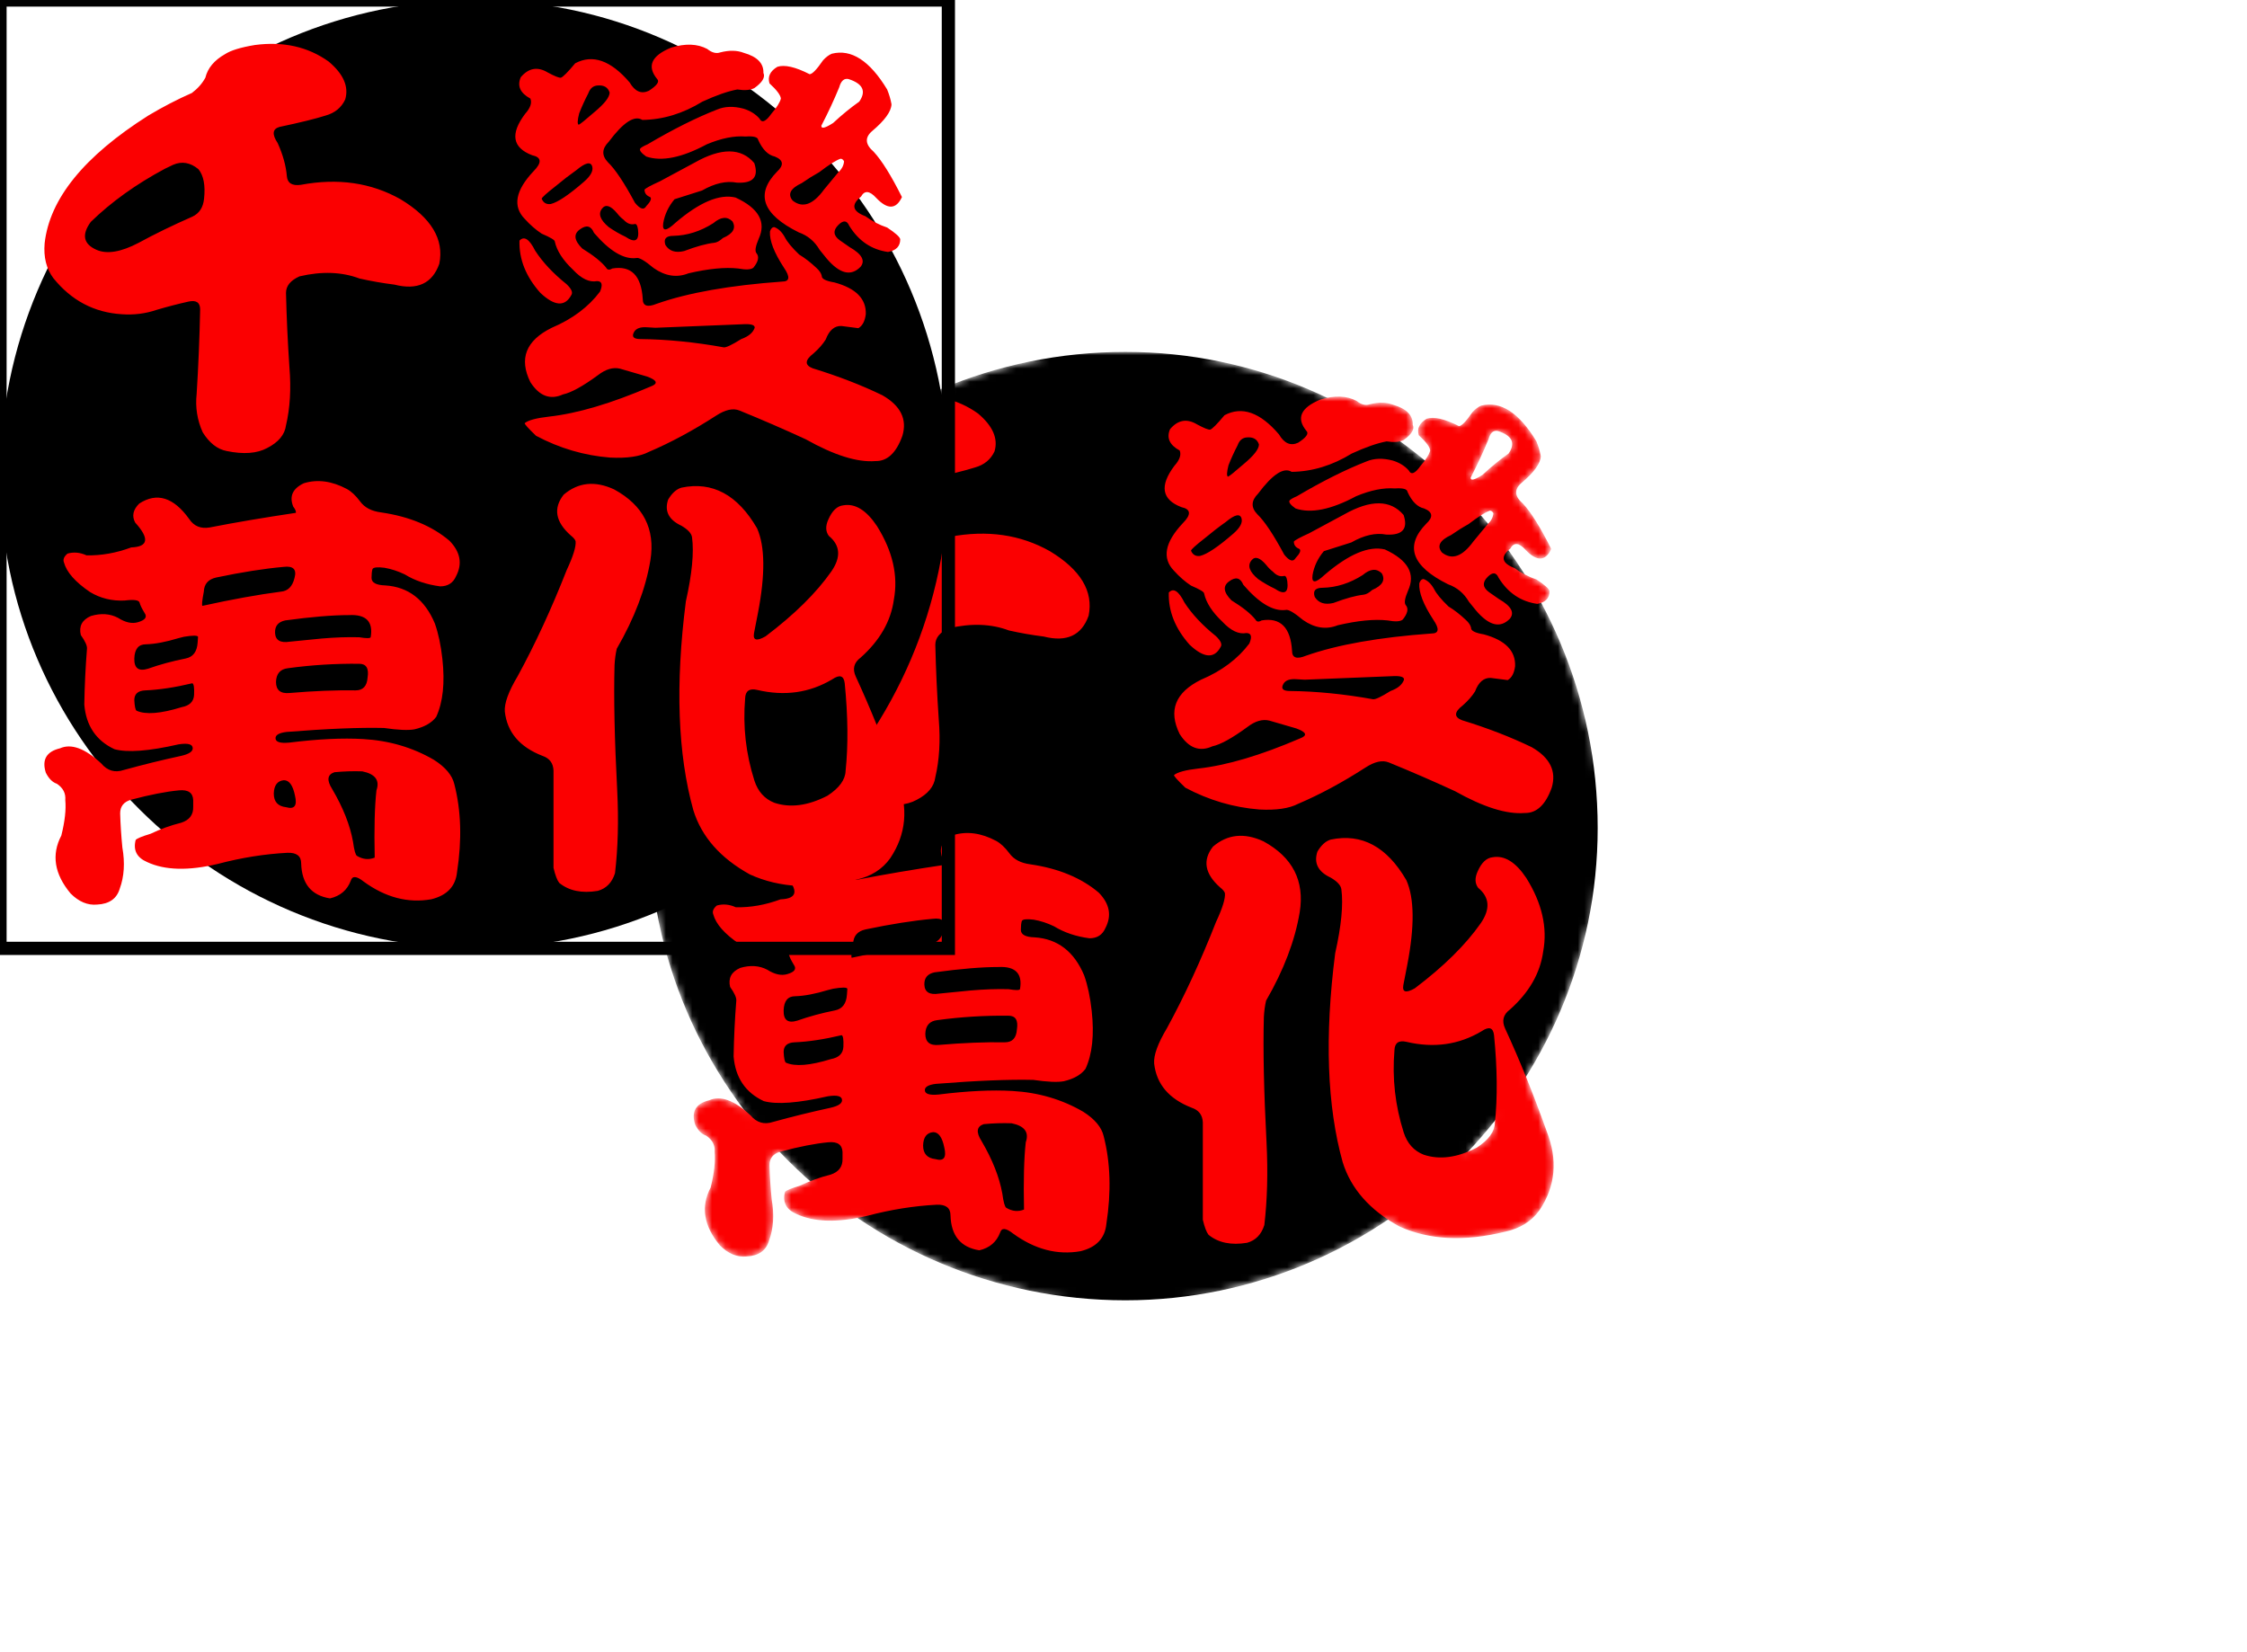 <svg data-v-6805eed4="" version="1.0" xmlns="http://www.w3.org/2000/svg" xmlns:xlink="http://www.w3.org/1999/xlink" width="100%" height="100%" viewBox="0 0 340 250" preserveAspectRatio="xMidYMid meet" color-interpolation-filters="sRGB" style="margin: auto;"> <rect data-v-6805eed4="" x="0" y="0" width="100%" height="100%" fill="#ffffff" fill-opacity="1" class="background"></rect> <rect data-v-6805eed4="" x="0" y="0" width="100%" height="100%" fill="url(#watermark)" fill-opacity="1" class="watermarklayer"></rect> <g data-v-6805eed4="" fill="#FB0001" class="j-b-g-c iconbgsvg" mask="url(#b569fb62-2dbc-41a1-a232-0c8a1d1a37e2)" transform="translate(98.25,53.25)"><g data-d="container" transform="translate(0,0)"><g><rect fill="#FB0001" fill-opacity="0" stroke-width="2" x="0" y="0" width="143.5" height="143.5" class="image-rect"></rect> <svg filter="url(#colors3065881347)" x="0" y="0" width="143.5" height="143.5" filtersec="colorsf3197974439" class="image-svg-container primary" style="overflow: visible;"><svg xmlns="http://www.w3.org/2000/svg" viewBox="0 0 249 249" fill-rule="evenodd" clip-rule="evenodd" shape-rendering="geometricPrecision" text-rendering="geometricPrecision" image-rendering="optimizeQuality" style="overflow: visible;"><g transform="scale(1, 1) skewX(0)"><path class="fil0" d="M125 0c68 0 124 56 124 125 0 68-56 124-124 124C56 249 0 193 0 125 0 56 56 0 125 0z" fill="#000000"></path></g></svg></svg> <defs><filter id="colors3065881347"><feColorMatrix type="matrix" values="0 0 0 0 0.98  0 0 0 0 0  0 0 0 0 0.004  0 0 0 1 0" class="icon-fecolormatrix"></feColorMatrix></filter> <filter id="colorsf3197974439"><feColorMatrix type="matrix" values="0 0 0 0 0.996  0 0 0 0 0.996  0 0 0 0 0.996  0 0 0 1 0" class="icon-fecolormatrix"></feColorMatrix></filter> <filter id="colorsb8832516659"><feColorMatrix type="matrix" values="0 0 0 0 0  0 0 0 0 0  0 0 0 0 0  0 0 0 1 0" class="icon-fecolormatrix"></feColorMatrix></filter></defs></g></g> <g data-d="icon-text" hollow-target="textRect" transform="translate(6.716,6.635)"><!----> <g data-d="text"><g data-gra="path-name" fill-rule="" class="tp-name iconsvg-namesvg"><g transform="scale(1)"><g><path d="M36.25-51.75L36.25-51.75Q42.71-52.6 47.4-49.24L47.4-49.24Q50.76-46.41 49.9-43.51L49.9-43.51Q49.04-41.66 46.93-41.07L46.93-41.07Q44.63-40.34 39.95-39.35L39.95-39.35Q38.36-38.89 39.68-36.91L39.68-36.91Q40.87-34.28 41.07-31.9L41.07-31.9Q41.2-30.32 43.18-30.59L43.18-30.59Q51.61-32.17 58.27-28.41L58.27-28.41Q65.26-24.19 64.14-18.65L64.14-18.65Q62.56-14.17 57.35-15.49L57.35-15.49Q54.71-15.82 52.08-16.41L52.08-16.41Q48.05-17.93 42.98-16.74L42.98-16.74Q40.94-15.82 40.94-14.24L40.94-14.24Q41.07-8.7 41.46-2.97L41.46-2.97Q41.86 1.91 40.94 5.8L40.94 5.8Q40.67 7.91 38.1 9.23L38.1 9.23Q35.79 10.48 31.97 9.69L31.97 9.69Q29.86 9.29 28.34 6.86L28.34 6.86Q27.09 4.09 27.42 1.05L27.42 1.05Q27.82-5.34 27.95-11.73L27.95-11.73Q27.95-13.32 26.17-12.92L26.17-12.92Q23.8-12.39 21.36-11.67L21.36-11.67Q18.85-10.81 16.08-11.01L16.08-11.01Q9.82-11.4 5.73-16.48L5.73-16.48Q4.15-18.59 4.42-21.75L4.42-21.75Q5.54-31.84 20.1-41.07L20.1-41.07Q23.4-43.04 26.7-44.49L26.7-44.49Q28.02-45.48 28.74-46.8L28.74-46.8Q29.27-48.98 31.71-50.36L31.71-50.36Q33.02-51.22 36.25-51.75ZM23.86-33.62L23.86-33.62 22.61-33.02Q16.08-29.53 11.4-24.98L11.4-24.98Q9.29-22.08 12.26-20.76L12.26-20.76Q14.63-19.71 18.65-21.82L18.65-21.82Q22.28-23.8 26.76-25.77L26.76-25.77Q28.34-26.5 28.54-28.48L28.54-28.48Q28.87-31.51 27.69-32.96L27.69-32.96Q25.84-34.48 23.86-33.62ZM99.21-51.35L99.21-51.35Q102.44-52.34 104.68-51.15L104.68-51.15Q105.73-50.3 106.66-50.63L106.66-50.63Q108.7-51.15 110.21-50.56L110.21-50.56Q113.25-49.7 113.18-47.53L113.18-47.53Q113.64-46.54 111.8-45.22L111.8-45.22Q110.87-44.76 109.23-45.02L109.23-45.02Q107.12-44.63 103.95-43.18L103.95-43.18Q99.54-40.47 94.86-40.41L94.86-40.41Q93.08-41.53 89.78-37.11L89.78-37.11Q88.2-35.53 89.65-34.01L89.65-34.01Q91.3-32.43 93.74-27.88L93.74-27.88Q94.92-26.43 95.45-27.36L95.45-27.36Q96.44-28.41 96.04-28.74L96.04-28.74Q95.19-29.07 95.19-29.86L95.19-29.86Q95.45-30.19 97.49-31.11L97.49-31.11 102.77-33.95Q108.83-37.38 111.8-33.88L111.8-33.88Q112.85-30.72 109.16-30.92L109.16-30.92Q106.79-31.38 103.89-29.73L103.89-29.73 99.73-28.41Q98.35-26.76 98.02-24.79L98.02-24.79Q97.76-22.87 99.87-24.85L99.87-24.85Q105.34-29.53 108.96-28.67L108.96-28.67Q114.24-26.24 112.46-22.41L112.46-22.41Q111.73-20.7 112.13-20.24L112.13-20.24Q112.79-19.45 111.67-18.06L111.67-18.06Q111.14-17.6 109.36-17.93L109.36-17.93Q106.39-18.26 101.84-17.2L101.84-17.2Q99.21-16.15 96.57-18L96.57-18Q94.53-19.71 93.93-19.51L93.93-19.51Q91.1-19.18 87.54-23.33L87.54-23.33Q86.88-24.92 85.43-23.86L85.43-23.86Q83.91-22.81 85.76-20.96L85.76-20.96Q88.33-19.38 89.38-18.06L89.38-18.06Q89.65-17.53 90.31-17.93L90.31-17.93Q94.59-18.65 94.92-13.32L94.92-13.32Q94.92-11.73 97.03-12.59L97.03-12.59Q104.15-15.1 116.02-15.95L116.02-15.95Q117.73-15.95 116.28-18.06L116.28-18.06Q114.04-21.49 114.17-23.53L114.17-23.53Q114.37-24.19 114.83-24.19L114.83-24.19Q115.75-23.86 116.41-22.68L116.41-22.68Q116.94-21.62 118.59-20.04L118.59-20.04Q119.9-19.25 121.22-18L121.22-18Q121.88-17.4 122.01-16.81L122.01-16.81Q121.95-16.15 123.93-15.82L123.93-15.82Q128.8-14.5 128.67-11.01L128.67-11.01Q128.47-9.43 127.55-8.9L127.55-8.9 124.98-9.23Q123.4-9.29 122.61-7.19L122.61-7.19Q121.95-6.13 120.76-5.08L120.76-5.08Q118.78-3.56 120.63-2.83L120.63-2.83Q126.43-1.05 131.18 1.25L131.18 1.25Q135.33 3.63 134.21 7.38L134.21 7.38Q132.82 11.27 130.12 11.21L130.12 11.21Q126.04 11.54 119.58 7.91L119.58 7.91Q114.57 5.6 109.56 3.56L109.56 3.56Q108.11 2.97 106 4.35L106 4.35Q100.79 7.71 95.84 9.82L95.84 9.82Q93.8 10.88 89.98 10.68L89.98 10.68Q84.11 10.22 78.77 7.38L78.77 7.38Q76.99 5.67 77.06 5.47L77.06 5.47Q77.85 4.81 80.75 4.48L80.75 4.48Q87.21 3.76 96.11-0.07L96.11-0.07Q97.89-0.73 95.58-1.58L95.58-1.58 91.49-2.77Q89.91-3.16 88.13-1.78L88.13-1.78Q84.7 0.73 82.86 1.12L82.86 1.12Q79.96 2.44 77.92-0.73L77.92-0.73Q75.28-6.06 81.15-8.96L81.15-8.96Q85.83-10.94 88.46-14.44L88.46-14.44Q89.12-16.02 88-16.02L88-16.02Q86.29-15.69 84.38-17.73L84.38-17.73Q82.07-19.91 81.61-22.02L81.61-22.02Q81.61-22.35 79.63-23.2L79.63-23.2Q78.31-24.06 77.06-25.44L77.06-25.44Q74.29-28.28 78.38-32.63L78.38-32.63Q80.35-34.61 78.18-35.07L78.18-35.07Q73.7-36.78 77.12-41.33L77.12-41.33Q78.31-42.65 77.92-43.64L77.92-43.64Q75.61-44.89 76.46-46.87L76.46-46.87Q78.24-48.98 80.55-47.59L80.55-47.59Q82.13-46.74 82.53-46.8L82.53-46.8Q82.99-46.93 84.7-48.98L84.7-48.98Q88.66-51.09 92.94-46.08L92.94-46.08Q94.13-44.03 95.84-44.82L95.84-44.82Q97.69-46.01 97.1-46.6L97.1-46.6Q94.72-49.5 99.21-51.35ZM123.53-50.43L123.53-50.43Q127.95-51.55 131.9-45.02L131.9-45.02Q132.36-43.9 132.56-42.78L132.56-42.78Q132.5-41.13 129.59-38.69L129.59-38.69Q127.95-37.24 129.86-35.6L129.86-35.6Q131.7-33.62 134.14-28.74L134.14-28.74Q132.82-25.91 130.25-28.61L130.25-28.61Q128.74-30.26 127.95-28.81L127.95-28.81Q125.64-26.96 128.61-25.84L128.61-25.84Q130.12-24.72 131.9-24.13L131.9-24.13Q133.81-22.87 133.88-22.35L133.88-22.35Q133.88-20.76 132.03-20.43L132.03-20.43Q128.28-20.96 126.17-24.39L126.17-24.39Q125.64-25.64 124.52-24.52L124.52-24.52Q123.27-23.27 124.72-22.21L124.72-22.21 126.23-21.16Q129-19.58 127.88-18.19L127.88-18.19Q125.71-15.95 122.74-19.45L122.74-19.45 121.68-20.76Q120.56-22.68 118.52-23.4L118.52-23.4Q110.28-27.49 115.22-32.56L115.22-32.56Q116.87-34.08 114.9-34.87L114.9-34.87Q113.38-35.2 112.39-37.38L112.39-37.38Q112.32-38.03 110.48-37.9L110.48-37.9Q107.91-38.1 104.61-36.72L104.61-36.72Q98.94-33.68 95.45-34.87L95.45-34.87Q94.33-35.66 94.53-36.06L94.53-36.06Q94.72-36.32 95.65-36.72L95.65-36.72Q101.45-40.14 106.19-41.99L106.19-41.99Q107.91-42.71 110.15-42.12L110.15-42.12Q111.67-41.66 112.59-40.61L112.59-40.61Q113.12-39.55 114.37-41.33L114.37-41.33Q115.62-42.78 115.82-43.64L115.82-43.64Q115.75-44.43 114.1-45.94L114.1-45.94Q113.64-47.46 115.29-48.45L115.29-48.45Q116.94-48.98 120.17-47.33L120.17-47.33Q120.76-47.33 122.21-49.44L122.21-49.44Q122.87-50.16 123.53-50.43ZM126.04-46.6L126.04-46.6Q125.05-46.8 124.65-45.35L124.65-45.35Q123.46-42.45 121.95-39.55L121.95-39.55Q121.88-38.76 123.73-39.95L123.73-39.95Q125.71-41.79 127.68-43.18L127.68-43.18Q129.33-45.55 126.04-46.6ZM88.07-45.62L88.07-45.62Q87.08-45.55 86.68-44.43L86.68-44.43Q85.89-42.91 85.3-41.4L85.3-41.4Q84.9-39.81 85.23-39.68L85.23-39.68Q85.56-39.81 87.6-41.59L87.6-41.59Q89.91-43.51 89.91-44.56L89.91-44.56Q89.52-45.75 88.07-45.62ZM87.28-33.35L87.28-33.35Q86.95-34.54 84.9-32.83L84.9-32.83Q83.32-31.71 81.74-30.39L81.74-30.39Q79.63-28.74 79.63-28.48L79.63-28.48Q80.02-27.55 81.01-27.69L81.01-27.69Q82.6-28.08 86.02-31.05L86.02-31.05Q87.54-32.37 87.28-33.35ZM124.85-34.54L124.85-34.54Q123.86-34.21 121.62-32.5L121.62-32.5Q120.3-31.77 118.98-30.85L118.98-30.85Q116.41-29.66 117.6-28.21L117.6-28.21Q119.84-26.43 122.34-29.86L122.34-29.86 124.52-32.5Q125.31-33.22 125.38-34.15L125.38-34.15Q125.18-34.54 124.85-34.54ZM91.03-26.3L91.03-26.3Q89.58-28.02 88.79-27.03L88.79-27.03Q87.8-25.84 89.78-24.19L89.78-24.19Q91.03-23.33 92.29-22.74L92.29-22.74Q94.53-21.23 94.2-23.86L94.2-23.86Q94.06-24.79 93.67-24.65L93.67-24.65Q92.81-24.46 92.02-25.31L92.02-25.31Q91.49-25.71 91.03-26.3ZM108.5-25.05L108.5-25.05Q107.31-26.24 105.6-24.79L105.6-24.79Q102.7-22.94 99.54-22.87L99.54-22.87Q97.89-22.87 98.35-21.49L98.35-21.49Q99.21-20.1 101.18-20.57L101.18-20.57Q103.95-21.62 105.73-21.82L105.73-21.82Q106.33-21.88 107.05-22.54L107.05-22.54Q109.36-23.53 108.5-25.05ZM76.27-22.15L76.27-22.15Q77.32-23.27 78.64-20.63L78.64-20.63Q80.35-18 83.39-15.56L83.39-15.56Q84.51-14.5 84.11-13.91L84.11-13.91Q82.66-11.21 79.43-14.24L79.43-14.24Q76.14-17.93 76.27-22.15ZM109.95-9.49L109.95-9.49 96.83-8.96 95.65-9.03Q94.06-9.16 93.6-8.31L93.6-8.31Q93.01-7.25 94.59-7.25L94.59-7.25Q100.59-7.19 107.18-6L107.18-6Q107.71-5.93 109.82-7.25L109.82-7.25Q111.47-7.84 111.86-8.96L111.86-8.96Q111.93-9.62 109.95-9.49Z" transform="translate(-4.381, 51.922)"></path></g> <!----> <!----> <!----> <!----> <!----> <!----> <g data-gra="path-name-1" fill="#FB0001" transform="translate(0,66.159)"><g transform="scale(1.016)"><path d="M41.53-51.15L41.53-51.15Q44.56-52.08 47.92-50.3L47.92-50.3Q48.91-49.77 49.9-48.45L49.9-48.45Q50.89-47.07 53.06-46.8L53.06-46.8Q59.33-45.88 63.22-42.58L63.22-42.58Q65.65-40.08 64.2-37.31L64.2-37.31Q63.54-35.79 61.83-35.79L61.83-35.79Q58.8-36.19 56.56-37.57L56.56-37.57Q55.04-38.3 53.53-38.56L53.53-38.56Q51.94-38.76 51.75-38.36L51.75-38.36Q51.61-37.9 51.61-37.05L51.61-37.05Q51.61-35.99 53.66-35.93L53.66-35.93Q58.8-35.6 61.04-30.26L61.04-30.26Q61.83-28.02 62.16-24.98L62.16-24.98Q62.75-19.64 61.24-16.35L61.24-16.35Q60.25-15.03 58.01-14.5L58.01-14.5Q56.62-14.24 53.46-14.7L53.46-14.7Q48.05-14.83 38.96-14.11L38.96-14.11Q37.31-13.91 37.31-13.18L37.31-13.18Q37.31-12.33 39.35-12.52L39.35-12.52Q45.75-13.32 50.36-13.05L50.36-13.05Q56.16-12.72 60.91-9.95L60.91-9.95Q63.48-8.31 63.94-6.33L63.94-6.33Q65.46-0.46 64.34 6.79L64.34 6.79Q64.01 9.95 60.51 10.81L60.51 10.81Q55.31 11.73 50.43 8.17L50.43 8.17Q48.85 6.92 48.52 8.04L48.52 8.04Q47.72 10.15 45.42 10.68L45.42 10.68Q41.26 10.02 41.13 5.47L41.13 5.47Q41.13 3.82 39.09 3.89L39.09 3.89Q34.01 4.15 28.74 5.54L28.74 5.54Q22.15 7.12 18.19 5.27L18.19 5.27Q15.89 4.28 16.48 1.98L16.48 1.98Q16.74 1.65 18.72 1.05L18.72 1.05Q20.9 0 23.27-0.59L23.27-0.59Q25.11-1.19 25.05-2.97L25.05-2.97 25.05-3.96Q24.98-5.6 22.94-5.41L22.94-5.41Q20.04-5.14 15.82-4.02L15.82-4.02Q14.17-3.56 14.17-1.98L14.17-1.98Q14.24 0.46 14.5 3.1L14.5 3.1Q15.1 6.53 14.11 9.23L14.11 9.23Q13.45 11.47 10.74 11.6L10.74 11.6Q8.64 11.8 6.79 9.95L6.79 9.95Q3.16 5.6 5.41 1.32L5.41 1.32Q6.2-1.85 6-3.96L6-3.96Q6.13-5.47 4.75-6.39L4.75-6.39Q3.76-6.72 3.1-8.04L3.1-8.04Q2.18-10.94 5.21-11.67L5.21-11.67Q7.71-12.79 11.34-9.43L11.34-9.43Q12.72-7.78 14.7-8.44L14.7-8.44Q18.98-9.62 23.27-10.55L23.27-10.55Q24.98-10.94 24.98-11.67L24.98-11.67Q24.98-12.59 22.87-12.26L22.87-12.26Q16.22-10.74 13.32-11.54L13.32-11.54Q9.23-13.45 8.83-18.19L8.83-18.19Q8.9-22.35 9.23-26.5L9.23-26.5Q9.29-27.16 8.31-28.54L8.31-28.54Q7.84-30.52 9.82-31.38L9.82-31.38Q12.06-32.04 13.84-31.11L13.84-31.11Q15.49-30.06 16.81-30.45L16.81-30.45Q18.46-30.92 17.8-31.84L17.8-31.84Q17.2-32.83 17.07-33.35L17.07-33.35Q16.94-33.95 14.83-33.68L14.83-33.68Q12-33.55 9.69-34.94L9.69-34.94Q6.39-37.18 5.8-39.35L5.8-39.35Q5.54-40.01 6.33-40.67L6.33-40.67Q7.71-41.07 9.16-40.41L9.16-40.41Q12.46-40.34 15.82-41.59L15.82-41.59Q19.64-41.73 16.41-45.29L16.41-45.29Q15.62-46.74 17.01-48.12L17.01-48.12Q20.96-50.69 24.46-45.81L24.46-45.81Q25.51-44.23 27.49-44.56L27.49-44.56Q33.22-45.68 40.34-46.74L40.34-46.74Q40.41-47.07 39.95-47.66L39.95-47.66Q39.02-49.97 41.53-51.15ZM38.5-38.69L38.5-38.69Q34.15-38.3 28.48-37.11L28.48-37.11Q26.7-36.72 26.63-35L26.63-35Q26.24-32.96 26.43-32.89L26.43-32.89Q33.02-34.34 38.1-35L38.1-35Q39.68-35.13 40.14-37.05L40.14-37.05Q40.67-38.96 38.5-38.69ZM48.25-31.51L48.25-31.51Q44.56-31.51 38.76-30.72L38.76-30.72Q37.18-30.39 37.24-28.87L37.24-28.87Q37.31-27.22 39.42-27.55L39.42-27.55 44.17-28.02Q47.2-28.28 49.77-28.21L49.77-28.21Q51.35-27.95 51.48-28.21L51.48-28.21Q52.08-31.71 48.25-31.51ZM23.66-28.28L23.66-28.28 22.87-28.08Q20.04-27.22 18-27.16L18-27.16Q16.35-27.16 16.28-25.05L16.28-25.05Q16.22-22.87 18.33-23.53L18.33-23.53Q20.96-24.46 23.93-25.05L23.93-25.05Q25.58-25.38 25.71-27.42L25.71-27.42 25.77-28.28Q25.64-28.61 23.66-28.28ZM49.77-24.26L49.77-24.26Q44.43-24.32 39.16-23.6L39.16-23.6Q37.44-23.4 37.38-21.56L37.38-21.56Q37.38-19.71 39.42-19.91L39.42-19.91Q44.82-20.37 49.24-20.3L49.24-20.3Q50.89-20.3 51.02-22.21L51.02-22.21Q51.35-24.26 49.77-24.26ZM24.92-21.36L24.92-21.36Q21.03-20.43 17.93-20.3L17.93-20.3Q16.28-20.24 16.28-18.85L16.28-18.85Q16.35-17.47 16.61-17.27L16.61-17.27Q18.65-16.35 23.33-17.8L23.33-17.8Q25.11-18.13 25.18-19.64L25.18-19.64Q25.25-21.23 24.92-21.36ZM50.23-8.24L50.23-8.24Q48.19-8.31 46.08-8.11L46.08-8.11Q44.49-7.58 45.75-5.6L45.75-5.6Q48.19-1.45 48.85 2.24L48.85 2.24Q49.11 4.15 49.44 4.35L49.44 4.35Q50.76 5.14 52.08 4.61L52.08 4.61Q51.94-1.85 52.34-5.41L52.34-5.41Q53.13-7.65 50.23-8.24ZM40.21-4.61L40.21-4.61Q39.75-6.92 38.56-6.92L38.56-6.92Q37.11-6.79 37.05-4.94L37.05-4.94Q37.05-3.1 38.89-2.9L38.89-2.9Q40.74-2.37 40.21-4.61ZM80.22-49.44L80.22-49.44Q83.45-52.21 87.74-50.23L87.74-50.23Q94.26-46.67 93.14-39.68L93.14-39.68Q92.09-33.35 88.13-26.5L88.13-26.5Q87.87-25.38 87.8-24.06L87.8-24.06Q87.6-16.81 88.2-5.34L88.2-5.34Q88.53 1.32 87.87 6.92L87.87 6.92Q87.21 9.03 85.3 9.56L85.3 9.56Q81.74 10.15 79.56 8.37L79.56 8.37Q79.1 7.78 78.71 6.13L78.71 6.13 78.71-8.37Q78.64-10.02 77.06-10.55L77.06-10.55Q71.98-12.52 71.46-17.14L71.46-17.14Q71.32-18.98 73.37-22.41L73.37-22.41Q77.26-29.53 80.68-38.23L80.68-38.23Q82.13-41.33 82-42.52L82-42.52Q81.87-42.91 81.28-43.37L81.28-43.37Q77.85-46.41 80.22-49.44ZM97.76-50.49L97.76-50.49Q104.68-51.94 109.03-44.43L109.03-44.43Q110.81-40.41 109.16-31.84L109.16-31.84 108.57-28.81Q108.3-27.22 110.28-28.34L110.28-28.34Q116.74-33.22 120.1-38.03L120.1-38.03Q122.28-41.2 119.71-43.31L119.71-43.31Q118.98-44.3 119.64-45.75L119.64-45.75Q120.5-47.72 121.88-47.86L121.88-47.86Q124.52-48.32 126.89-44.76L126.89-44.76Q130.39-39.16 129.4-33.82L129.4-33.82Q128.74-29 124.45-25.18L124.45-25.18Q122.94-24.06 123.73-22.35L123.73-22.35Q126.96-15.36 129.92-7.05L129.92-7.05Q132.43-0.66 128.87 4.68L128.87 4.68Q127.09 7.19 123.73 7.91L123.73 7.91Q114.63 10.15 107.97 7.12L107.97 7.12Q101.38 3.49 99.54-2.44L99.54-2.44Q96.04-14.96 98.42-33.55L98.42-33.55Q99.8-39.68 99.34-43.11L99.34-43.11Q99.21-43.97 97.76-44.82L97.76-44.82Q94.92-46.14 95.78-48.71L95.78-48.71Q96.64-50.16 97.76-50.49ZM122.08-21.36L122.08-21.36Q121.88-23.07 120.23-21.95L120.23-21.95Q115.16-18.92 109.03-20.37L109.03-20.37Q107.31-20.76 107.25-19.12L107.25-19.12Q106.72-12.85 108.63-6.86L108.63-6.86Q109.42-4.42 111.6-3.56L111.6-3.56Q115.16-2.37 119.51-4.61L119.51-4.61Q122.15-6.33 122.21-8.31L122.21-8.31Q122.81-14.04 122.08-21.36Z" transform="translate(-2.886, 51.469)"></path></g></g></g></g> <!----></g></g></g><defs><filter id="1ef521ae-bb8a-4316-85cd-2f0204c774cd">
          <feColorMatrix type="matrix" values="0 0 0 0 0  0 0 0 0 0  0 0 0 0 0  0 0 0 1 0"></feColorMatrix>
          </filter><filter id="91e10015-7099-4e1a-a968-c13484f37834">
          <feColorMatrix type="matrix" values="0 0 0 0 0.996  0 0 0 0 0.996  0 0 0 0 0.996  0 0 0 1 0"></feColorMatrix>
          </filter></defs><mask id="b569fb62-2dbc-41a1-a232-0c8a1d1a37e2"><g data-v-6805eed4="" fill="#FB0001" class="j-b-g-c iconbgsvg"><g data-d="container" transform="translate(0,0)"><g><rect fill="#FB0001" fill-opacity="0" stroke-width="2" x="0" y="0" width="143.5" height="143.5" class="image-rect" stroke="#000"></rect> <svg filter="url(#91e10015-7099-4e1a-a968-c13484f37834)" x="0" y="0" width="143.5" height="143.5" filtersec="colorsf3197974439" class="image-svg-container primary" style="overflow: visible;"><svg xmlns="http://www.w3.org/2000/svg" viewBox="0 0 249 249" fill-rule="evenodd" clip-rule="evenodd" shape-rendering="geometricPrecision" text-rendering="geometricPrecision" image-rendering="optimizeQuality" style="overflow: visible;"><g transform="scale(1, 1) skewX(0)"><path class="fil0" d="M125 0c68 0 124 56 124 125 0 68-56 124-124 124C56 249 0 193 0 125 0 56 56 0 125 0z" fill="#000000"></path></g></svg></svg> <defs><filter id="colors3065881347"><feColorMatrix type="matrix" values="0 0 0 0 0.98  0 0 0 0 0  0 0 0 0 0.004  0 0 0 1 0" class="icon-fecolormatrix"></feColorMatrix></filter> <filter id="colorsf3197974439"><feColorMatrix type="matrix" values="0 0 0 0 0.996  0 0 0 0 0.996  0 0 0 0 0.996  0 0 0 1 0" class="icon-fecolormatrix"></feColorMatrix></filter> <filter id="colorsb8832516659"><feColorMatrix type="matrix" values="0 0 0 0 0  0 0 0 0 0  0 0 0 0 0  0 0 0 1 0" class="icon-fecolormatrix"></feColorMatrix></filter></defs></g></g> <g data-d="icon-text" hollow-target="textRect" transform="translate(6.716,6.635)" filter="url(#1ef521ae-bb8a-4316-85cd-2f0204c774cd)"><!----> <g data-d="text"><g data-gra="path-name" fill-rule="" class="tp-name iconsvg-namesvg"><g transform="scale(1)"><g><path d="M36.25-51.75L36.25-51.75Q42.71-52.6 47.4-49.24L47.4-49.24Q50.76-46.41 49.9-43.51L49.9-43.51Q49.04-41.66 46.93-41.07L46.93-41.07Q44.63-40.34 39.95-39.35L39.95-39.35Q38.36-38.89 39.68-36.91L39.68-36.91Q40.87-34.28 41.07-31.9L41.07-31.9Q41.2-30.32 43.18-30.59L43.18-30.59Q51.61-32.17 58.27-28.41L58.27-28.41Q65.26-24.19 64.14-18.65L64.14-18.65Q62.56-14.17 57.35-15.49L57.35-15.49Q54.71-15.82 52.08-16.41L52.08-16.41Q48.05-17.93 42.98-16.74L42.98-16.74Q40.94-15.82 40.94-14.24L40.94-14.24Q41.07-8.7 41.46-2.97L41.46-2.97Q41.86 1.91 40.94 5.8L40.94 5.8Q40.67 7.91 38.1 9.23L38.1 9.23Q35.79 10.48 31.97 9.69L31.97 9.69Q29.86 9.29 28.34 6.86L28.34 6.86Q27.09 4.09 27.42 1.05L27.42 1.05Q27.82-5.34 27.95-11.73L27.95-11.73Q27.95-13.32 26.17-12.92L26.17-12.92Q23.8-12.39 21.36-11.67L21.36-11.67Q18.85-10.81 16.08-11.01L16.08-11.01Q9.82-11.4 5.73-16.48L5.73-16.48Q4.15-18.59 4.42-21.75L4.42-21.75Q5.54-31.84 20.1-41.07L20.1-41.07Q23.4-43.04 26.7-44.49L26.7-44.49Q28.02-45.48 28.74-46.8L28.74-46.8Q29.27-48.98 31.71-50.36L31.71-50.36Q33.02-51.22 36.25-51.75ZM23.86-33.62L23.86-33.62 22.61-33.02Q16.08-29.53 11.4-24.98L11.4-24.98Q9.29-22.08 12.26-20.76L12.26-20.76Q14.63-19.71 18.65-21.82L18.65-21.82Q22.28-23.8 26.76-25.77L26.76-25.77Q28.34-26.5 28.54-28.48L28.54-28.48Q28.87-31.51 27.69-32.96L27.69-32.96Q25.84-34.48 23.86-33.62ZM99.21-51.35L99.21-51.35Q102.44-52.34 104.68-51.15L104.68-51.15Q105.73-50.3 106.66-50.63L106.66-50.63Q108.7-51.15 110.21-50.56L110.21-50.56Q113.25-49.7 113.18-47.53L113.18-47.53Q113.64-46.54 111.8-45.22L111.8-45.22Q110.87-44.76 109.23-45.02L109.23-45.02Q107.12-44.63 103.95-43.18L103.95-43.18Q99.54-40.47 94.86-40.41L94.86-40.41Q93.08-41.53 89.78-37.11L89.78-37.11Q88.2-35.53 89.65-34.01L89.65-34.01Q91.3-32.43 93.74-27.88L93.74-27.88Q94.92-26.43 95.45-27.36L95.45-27.36Q96.44-28.41 96.04-28.74L96.04-28.74Q95.19-29.07 95.19-29.86L95.19-29.86Q95.45-30.19 97.49-31.11L97.49-31.11 102.77-33.95Q108.83-37.38 111.8-33.88L111.8-33.88Q112.85-30.72 109.16-30.92L109.16-30.92Q106.79-31.38 103.89-29.73L103.89-29.73 99.73-28.41Q98.35-26.76 98.02-24.79L98.02-24.79Q97.76-22.87 99.87-24.85L99.87-24.85Q105.34-29.53 108.96-28.67L108.96-28.67Q114.24-26.24 112.46-22.41L112.46-22.41Q111.73-20.7 112.13-20.24L112.13-20.24Q112.79-19.45 111.67-18.06L111.67-18.06Q111.14-17.6 109.36-17.93L109.36-17.93Q106.39-18.26 101.84-17.2L101.84-17.2Q99.21-16.15 96.57-18L96.57-18Q94.53-19.71 93.93-19.51L93.93-19.51Q91.1-19.18 87.54-23.33L87.54-23.33Q86.88-24.92 85.43-23.86L85.43-23.86Q83.91-22.81 85.76-20.96L85.76-20.96Q88.33-19.38 89.38-18.06L89.38-18.06Q89.65-17.53 90.31-17.93L90.31-17.93Q94.59-18.65 94.92-13.32L94.92-13.32Q94.92-11.73 97.03-12.59L97.03-12.59Q104.15-15.1 116.02-15.95L116.02-15.95Q117.73-15.95 116.28-18.06L116.28-18.06Q114.04-21.49 114.17-23.53L114.17-23.53Q114.37-24.19 114.83-24.19L114.83-24.19Q115.75-23.86 116.41-22.68L116.41-22.68Q116.94-21.62 118.59-20.04L118.59-20.04Q119.9-19.25 121.22-18L121.22-18Q121.88-17.4 122.01-16.81L122.01-16.81Q121.95-16.15 123.93-15.82L123.93-15.82Q128.8-14.5 128.67-11.01L128.67-11.01Q128.47-9.43 127.55-8.9L127.55-8.9 124.98-9.23Q123.4-9.29 122.61-7.19L122.61-7.19Q121.95-6.13 120.76-5.08L120.76-5.08Q118.78-3.56 120.63-2.83L120.63-2.83Q126.43-1.05 131.18 1.25L131.18 1.25Q135.33 3.63 134.21 7.38L134.21 7.38Q132.82 11.27 130.12 11.21L130.12 11.21Q126.04 11.54 119.58 7.91L119.58 7.91Q114.57 5.6 109.56 3.56L109.56 3.56Q108.11 2.97 106 4.35L106 4.35Q100.79 7.71 95.84 9.82L95.84 9.82Q93.8 10.88 89.98 10.68L89.98 10.68Q84.11 10.22 78.77 7.38L78.77 7.38Q76.99 5.67 77.06 5.47L77.06 5.47Q77.85 4.81 80.75 4.48L80.75 4.48Q87.21 3.76 96.11-0.07L96.11-0.07Q97.89-0.73 95.58-1.58L95.58-1.58 91.49-2.77Q89.91-3.16 88.13-1.78L88.13-1.78Q84.7 0.73 82.86 1.12L82.86 1.12Q79.96 2.44 77.92-0.73L77.92-0.73Q75.28-6.06 81.15-8.96L81.15-8.96Q85.83-10.94 88.46-14.44L88.46-14.44Q89.12-16.02 88-16.02L88-16.02Q86.29-15.69 84.38-17.73L84.38-17.73Q82.07-19.91 81.61-22.02L81.61-22.02Q81.61-22.35 79.63-23.2L79.63-23.2Q78.31-24.06 77.06-25.44L77.06-25.44Q74.29-28.28 78.38-32.63L78.38-32.63Q80.35-34.61 78.18-35.07L78.18-35.07Q73.7-36.78 77.12-41.33L77.12-41.33Q78.31-42.65 77.92-43.64L77.92-43.64Q75.61-44.89 76.46-46.87L76.46-46.87Q78.24-48.98 80.55-47.59L80.55-47.59Q82.13-46.74 82.53-46.8L82.53-46.8Q82.99-46.93 84.7-48.98L84.7-48.98Q88.66-51.09 92.94-46.08L92.94-46.08Q94.13-44.03 95.84-44.82L95.84-44.82Q97.69-46.01 97.1-46.6L97.1-46.6Q94.72-49.5 99.21-51.35ZM123.53-50.43L123.53-50.43Q127.95-51.55 131.9-45.02L131.9-45.02Q132.36-43.9 132.56-42.78L132.56-42.78Q132.5-41.13 129.59-38.69L129.59-38.69Q127.95-37.24 129.86-35.6L129.86-35.6Q131.7-33.62 134.14-28.74L134.14-28.74Q132.82-25.91 130.25-28.61L130.25-28.61Q128.74-30.26 127.95-28.81L127.95-28.81Q125.64-26.96 128.61-25.84L128.61-25.84Q130.12-24.72 131.9-24.13L131.9-24.13Q133.81-22.87 133.88-22.35L133.88-22.35Q133.88-20.76 132.03-20.43L132.03-20.43Q128.28-20.96 126.17-24.39L126.17-24.39Q125.64-25.64 124.52-24.52L124.52-24.52Q123.27-23.27 124.72-22.21L124.72-22.21 126.23-21.16Q129-19.58 127.88-18.19L127.88-18.19Q125.71-15.95 122.74-19.45L122.74-19.45 121.68-20.76Q120.56-22.68 118.52-23.4L118.52-23.4Q110.28-27.49 115.22-32.56L115.22-32.56Q116.87-34.08 114.9-34.87L114.9-34.87Q113.38-35.2 112.39-37.38L112.39-37.38Q112.32-38.03 110.48-37.9L110.48-37.9Q107.91-38.1 104.61-36.72L104.61-36.72Q98.94-33.68 95.45-34.87L95.45-34.87Q94.33-35.66 94.53-36.06L94.53-36.06Q94.72-36.32 95.65-36.72L95.65-36.72Q101.45-40.14 106.19-41.99L106.19-41.99Q107.91-42.71 110.15-42.12L110.15-42.12Q111.67-41.66 112.59-40.61L112.59-40.61Q113.12-39.55 114.37-41.33L114.37-41.33Q115.62-42.78 115.82-43.64L115.82-43.64Q115.75-44.43 114.1-45.94L114.1-45.94Q113.64-47.46 115.29-48.45L115.29-48.45Q116.94-48.98 120.17-47.33L120.17-47.33Q120.76-47.33 122.21-49.44L122.21-49.44Q122.87-50.16 123.53-50.43ZM126.04-46.6L126.04-46.6Q125.05-46.8 124.65-45.35L124.65-45.35Q123.46-42.45 121.95-39.55L121.95-39.55Q121.88-38.76 123.73-39.95L123.73-39.95Q125.71-41.79 127.68-43.18L127.68-43.18Q129.33-45.55 126.04-46.6ZM88.07-45.62L88.07-45.62Q87.08-45.55 86.68-44.43L86.68-44.43Q85.89-42.91 85.3-41.4L85.3-41.4Q84.9-39.81 85.23-39.68L85.23-39.68Q85.56-39.81 87.6-41.59L87.6-41.59Q89.91-43.51 89.91-44.56L89.91-44.56Q89.52-45.75 88.07-45.62ZM87.28-33.35L87.28-33.35Q86.95-34.54 84.9-32.83L84.9-32.83Q83.32-31.71 81.74-30.39L81.74-30.39Q79.63-28.74 79.63-28.48L79.63-28.48Q80.02-27.55 81.01-27.69L81.01-27.69Q82.6-28.08 86.02-31.05L86.02-31.05Q87.54-32.37 87.28-33.35ZM124.85-34.54L124.85-34.54Q123.86-34.21 121.62-32.5L121.62-32.5Q120.3-31.77 118.98-30.85L118.98-30.85Q116.41-29.66 117.6-28.21L117.6-28.21Q119.84-26.43 122.34-29.86L122.34-29.86 124.52-32.5Q125.31-33.22 125.38-34.15L125.38-34.15Q125.18-34.54 124.85-34.54ZM91.03-26.3L91.03-26.3Q89.58-28.02 88.79-27.03L88.79-27.03Q87.8-25.84 89.78-24.19L89.78-24.19Q91.03-23.33 92.29-22.74L92.29-22.74Q94.53-21.23 94.2-23.86L94.2-23.86Q94.06-24.79 93.67-24.65L93.67-24.65Q92.81-24.46 92.02-25.31L92.02-25.31Q91.49-25.71 91.03-26.3ZM108.5-25.05L108.5-25.05Q107.31-26.24 105.6-24.79L105.6-24.79Q102.7-22.94 99.54-22.87L99.54-22.87Q97.89-22.87 98.35-21.49L98.35-21.49Q99.21-20.1 101.18-20.57L101.18-20.57Q103.95-21.62 105.73-21.82L105.73-21.82Q106.33-21.88 107.05-22.54L107.05-22.54Q109.36-23.53 108.5-25.05ZM76.27-22.15L76.27-22.15Q77.32-23.27 78.64-20.63L78.64-20.63Q80.35-18 83.39-15.56L83.39-15.56Q84.51-14.5 84.11-13.91L84.11-13.91Q82.66-11.21 79.43-14.24L79.43-14.24Q76.14-17.93 76.27-22.15ZM109.95-9.49L109.95-9.49 96.83-8.96 95.65-9.03Q94.06-9.16 93.6-8.31L93.6-8.31Q93.01-7.25 94.59-7.25L94.59-7.25Q100.59-7.19 107.18-6L107.18-6Q107.71-5.93 109.82-7.25L109.82-7.25Q111.47-7.84 111.86-8.96L111.86-8.96Q111.93-9.62 109.95-9.49Z" transform="translate(-4.381, 51.922)"></path></g> <!----> <!----> <!----> <!----> <!----> <!----> <g data-gra="path-name-1" fill="#FB0001" transform="translate(0,66.159)"><g transform="scale(1.016)"><path d="M41.53-51.15L41.53-51.15Q44.56-52.08 47.92-50.3L47.92-50.3Q48.91-49.77 49.9-48.45L49.9-48.45Q50.89-47.07 53.06-46.8L53.06-46.8Q59.33-45.88 63.22-42.58L63.22-42.58Q65.65-40.08 64.2-37.31L64.2-37.31Q63.54-35.79 61.83-35.79L61.83-35.79Q58.8-36.19 56.56-37.57L56.56-37.57Q55.04-38.3 53.53-38.56L53.53-38.56Q51.94-38.76 51.75-38.36L51.75-38.36Q51.61-37.9 51.61-37.05L51.61-37.05Q51.61-35.99 53.66-35.93L53.66-35.93Q58.8-35.6 61.04-30.26L61.04-30.26Q61.83-28.02 62.16-24.98L62.16-24.98Q62.75-19.64 61.24-16.35L61.24-16.35Q60.25-15.03 58.01-14.5L58.01-14.5Q56.62-14.24 53.46-14.7L53.46-14.7Q48.05-14.83 38.96-14.11L38.96-14.11Q37.31-13.91 37.31-13.18L37.31-13.18Q37.31-12.33 39.35-12.52L39.35-12.52Q45.75-13.32 50.36-13.05L50.36-13.05Q56.16-12.72 60.91-9.95L60.91-9.95Q63.48-8.31 63.94-6.33L63.94-6.33Q65.46-0.46 64.34 6.79L64.34 6.79Q64.01 9.95 60.51 10.81L60.51 10.81Q55.31 11.73 50.43 8.17L50.43 8.17Q48.85 6.92 48.52 8.04L48.52 8.04Q47.72 10.15 45.42 10.68L45.42 10.68Q41.26 10.02 41.13 5.47L41.13 5.47Q41.13 3.82 39.09 3.89L39.09 3.89Q34.01 4.15 28.74 5.54L28.74 5.54Q22.15 7.12 18.19 5.27L18.19 5.27Q15.89 4.28 16.48 1.98L16.48 1.98Q16.74 1.65 18.72 1.05L18.72 1.05Q20.9 0 23.27-0.59L23.27-0.59Q25.11-1.19 25.05-2.97L25.05-2.97 25.05-3.96Q24.98-5.6 22.94-5.41L22.94-5.41Q20.04-5.14 15.82-4.02L15.82-4.02Q14.17-3.56 14.17-1.98L14.17-1.98Q14.24 0.46 14.5 3.1L14.5 3.1Q15.1 6.53 14.11 9.23L14.11 9.23Q13.45 11.47 10.74 11.6L10.74 11.6Q8.64 11.8 6.79 9.95L6.79 9.95Q3.16 5.6 5.41 1.32L5.41 1.32Q6.2-1.85 6-3.96L6-3.96Q6.13-5.47 4.75-6.39L4.75-6.39Q3.76-6.72 3.1-8.04L3.1-8.04Q2.18-10.94 5.21-11.67L5.21-11.67Q7.71-12.79 11.34-9.43L11.34-9.43Q12.72-7.78 14.7-8.44L14.7-8.44Q18.98-9.62 23.27-10.55L23.27-10.55Q24.98-10.94 24.98-11.67L24.98-11.67Q24.98-12.59 22.87-12.26L22.87-12.26Q16.22-10.74 13.32-11.54L13.32-11.54Q9.23-13.45 8.83-18.19L8.83-18.19Q8.9-22.35 9.23-26.5L9.23-26.5Q9.29-27.16 8.31-28.54L8.31-28.54Q7.84-30.52 9.82-31.38L9.82-31.38Q12.06-32.04 13.84-31.11L13.84-31.11Q15.49-30.06 16.81-30.45L16.81-30.45Q18.46-30.92 17.8-31.84L17.8-31.84Q17.2-32.83 17.07-33.35L17.07-33.35Q16.94-33.95 14.83-33.68L14.83-33.68Q12-33.55 9.69-34.94L9.69-34.94Q6.39-37.18 5.8-39.35L5.8-39.35Q5.54-40.01 6.33-40.67L6.33-40.67Q7.71-41.07 9.16-40.41L9.16-40.41Q12.46-40.34 15.82-41.59L15.82-41.59Q19.64-41.73 16.41-45.29L16.41-45.29Q15.62-46.74 17.01-48.12L17.01-48.12Q20.96-50.69 24.46-45.81L24.46-45.81Q25.51-44.23 27.49-44.56L27.49-44.56Q33.22-45.68 40.34-46.74L40.34-46.74Q40.41-47.07 39.95-47.66L39.95-47.66Q39.02-49.97 41.53-51.15ZM38.5-38.69L38.5-38.69Q34.15-38.3 28.48-37.11L28.48-37.11Q26.7-36.72 26.63-35L26.63-35Q26.24-32.96 26.43-32.89L26.43-32.89Q33.02-34.34 38.1-35L38.1-35Q39.68-35.13 40.14-37.05L40.14-37.05Q40.67-38.96 38.5-38.69ZM48.25-31.51L48.25-31.51Q44.56-31.51 38.76-30.72L38.76-30.72Q37.18-30.39 37.24-28.87L37.24-28.87Q37.31-27.22 39.42-27.55L39.42-27.55 44.17-28.02Q47.2-28.28 49.77-28.21L49.77-28.21Q51.35-27.95 51.48-28.21L51.48-28.21Q52.08-31.71 48.25-31.51ZM23.66-28.28L23.66-28.28 22.87-28.08Q20.04-27.22 18-27.16L18-27.16Q16.35-27.16 16.28-25.05L16.28-25.05Q16.22-22.87 18.33-23.53L18.33-23.53Q20.96-24.46 23.93-25.05L23.93-25.05Q25.58-25.38 25.71-27.42L25.71-27.42 25.77-28.28Q25.64-28.61 23.66-28.28ZM49.77-24.26L49.77-24.26Q44.43-24.32 39.16-23.6L39.16-23.6Q37.44-23.4 37.38-21.56L37.38-21.56Q37.38-19.71 39.42-19.91L39.42-19.91Q44.82-20.37 49.24-20.3L49.24-20.3Q50.89-20.3 51.02-22.21L51.02-22.21Q51.35-24.26 49.77-24.26ZM24.92-21.36L24.92-21.36Q21.03-20.43 17.93-20.3L17.93-20.3Q16.28-20.24 16.28-18.85L16.28-18.85Q16.35-17.47 16.61-17.27L16.61-17.27Q18.65-16.35 23.33-17.8L23.33-17.8Q25.11-18.13 25.18-19.64L25.18-19.64Q25.25-21.23 24.92-21.36ZM50.23-8.24L50.23-8.24Q48.19-8.31 46.08-8.11L46.08-8.11Q44.49-7.58 45.75-5.6L45.75-5.6Q48.19-1.45 48.85 2.24L48.85 2.24Q49.11 4.15 49.44 4.35L49.44 4.35Q50.76 5.14 52.08 4.61L52.08 4.61Q51.94-1.85 52.34-5.41L52.34-5.41Q53.13-7.65 50.23-8.24ZM40.21-4.61L40.21-4.61Q39.75-6.92 38.56-6.92L38.56-6.92Q37.11-6.79 37.05-4.94L37.05-4.94Q37.05-3.1 38.89-2.9L38.89-2.9Q40.74-2.37 40.21-4.61ZM80.22-49.44L80.22-49.44Q83.45-52.21 87.74-50.23L87.74-50.23Q94.26-46.67 93.14-39.68L93.14-39.68Q92.09-33.35 88.13-26.5L88.13-26.5Q87.87-25.38 87.8-24.06L87.8-24.06Q87.6-16.81 88.2-5.34L88.2-5.34Q88.53 1.32 87.87 6.92L87.87 6.92Q87.21 9.03 85.3 9.56L85.3 9.56Q81.74 10.15 79.56 8.37L79.56 8.37Q79.1 7.78 78.71 6.13L78.71 6.13 78.71-8.37Q78.64-10.02 77.06-10.55L77.06-10.55Q71.98-12.52 71.46-17.14L71.46-17.14Q71.32-18.98 73.37-22.41L73.37-22.41Q77.26-29.53 80.68-38.23L80.68-38.23Q82.13-41.33 82-42.52L82-42.52Q81.87-42.91 81.28-43.37L81.28-43.37Q77.85-46.41 80.22-49.44ZM97.76-50.49L97.76-50.49Q104.68-51.94 109.03-44.43L109.03-44.43Q110.81-40.41 109.16-31.84L109.16-31.84 108.57-28.81Q108.3-27.22 110.28-28.34L110.28-28.34Q116.74-33.22 120.1-38.03L120.1-38.03Q122.28-41.2 119.71-43.31L119.71-43.31Q118.98-44.3 119.64-45.75L119.64-45.75Q120.5-47.72 121.88-47.86L121.88-47.86Q124.52-48.32 126.89-44.76L126.89-44.76Q130.39-39.16 129.4-33.82L129.4-33.82Q128.74-29 124.45-25.18L124.45-25.18Q122.94-24.06 123.73-22.35L123.73-22.35Q126.96-15.36 129.92-7.05L129.92-7.05Q132.43-0.66 128.87 4.68L128.87 4.68Q127.09 7.19 123.73 7.91L123.73 7.91Q114.63 10.15 107.97 7.12L107.97 7.12Q101.38 3.49 99.54-2.44L99.54-2.44Q96.04-14.96 98.42-33.55L98.42-33.55Q99.8-39.68 99.34-43.11L99.34-43.11Q99.21-43.97 97.76-44.82L97.76-44.82Q94.92-46.14 95.78-48.71L95.78-48.71Q96.64-50.16 97.76-50.49ZM122.08-21.36L122.08-21.36Q121.88-23.07 120.23-21.95L120.23-21.95Q115.16-18.92 109.03-20.37L109.03-20.37Q107.31-20.76 107.25-19.12L107.25-19.12Q106.72-12.85 108.63-6.86L108.63-6.86Q109.42-4.42 111.6-3.56L111.6-3.56Q115.16-2.37 119.51-4.61L119.51-4.61Q122.15-6.33 122.21-8.31L122.21-8.31Q122.81-14.04 122.08-21.36Z" transform="translate(-2.886, 51.469)"></path></g></g></g></g> <!----></g></g></g></mask><defs v-gra="od"></defs></svg>